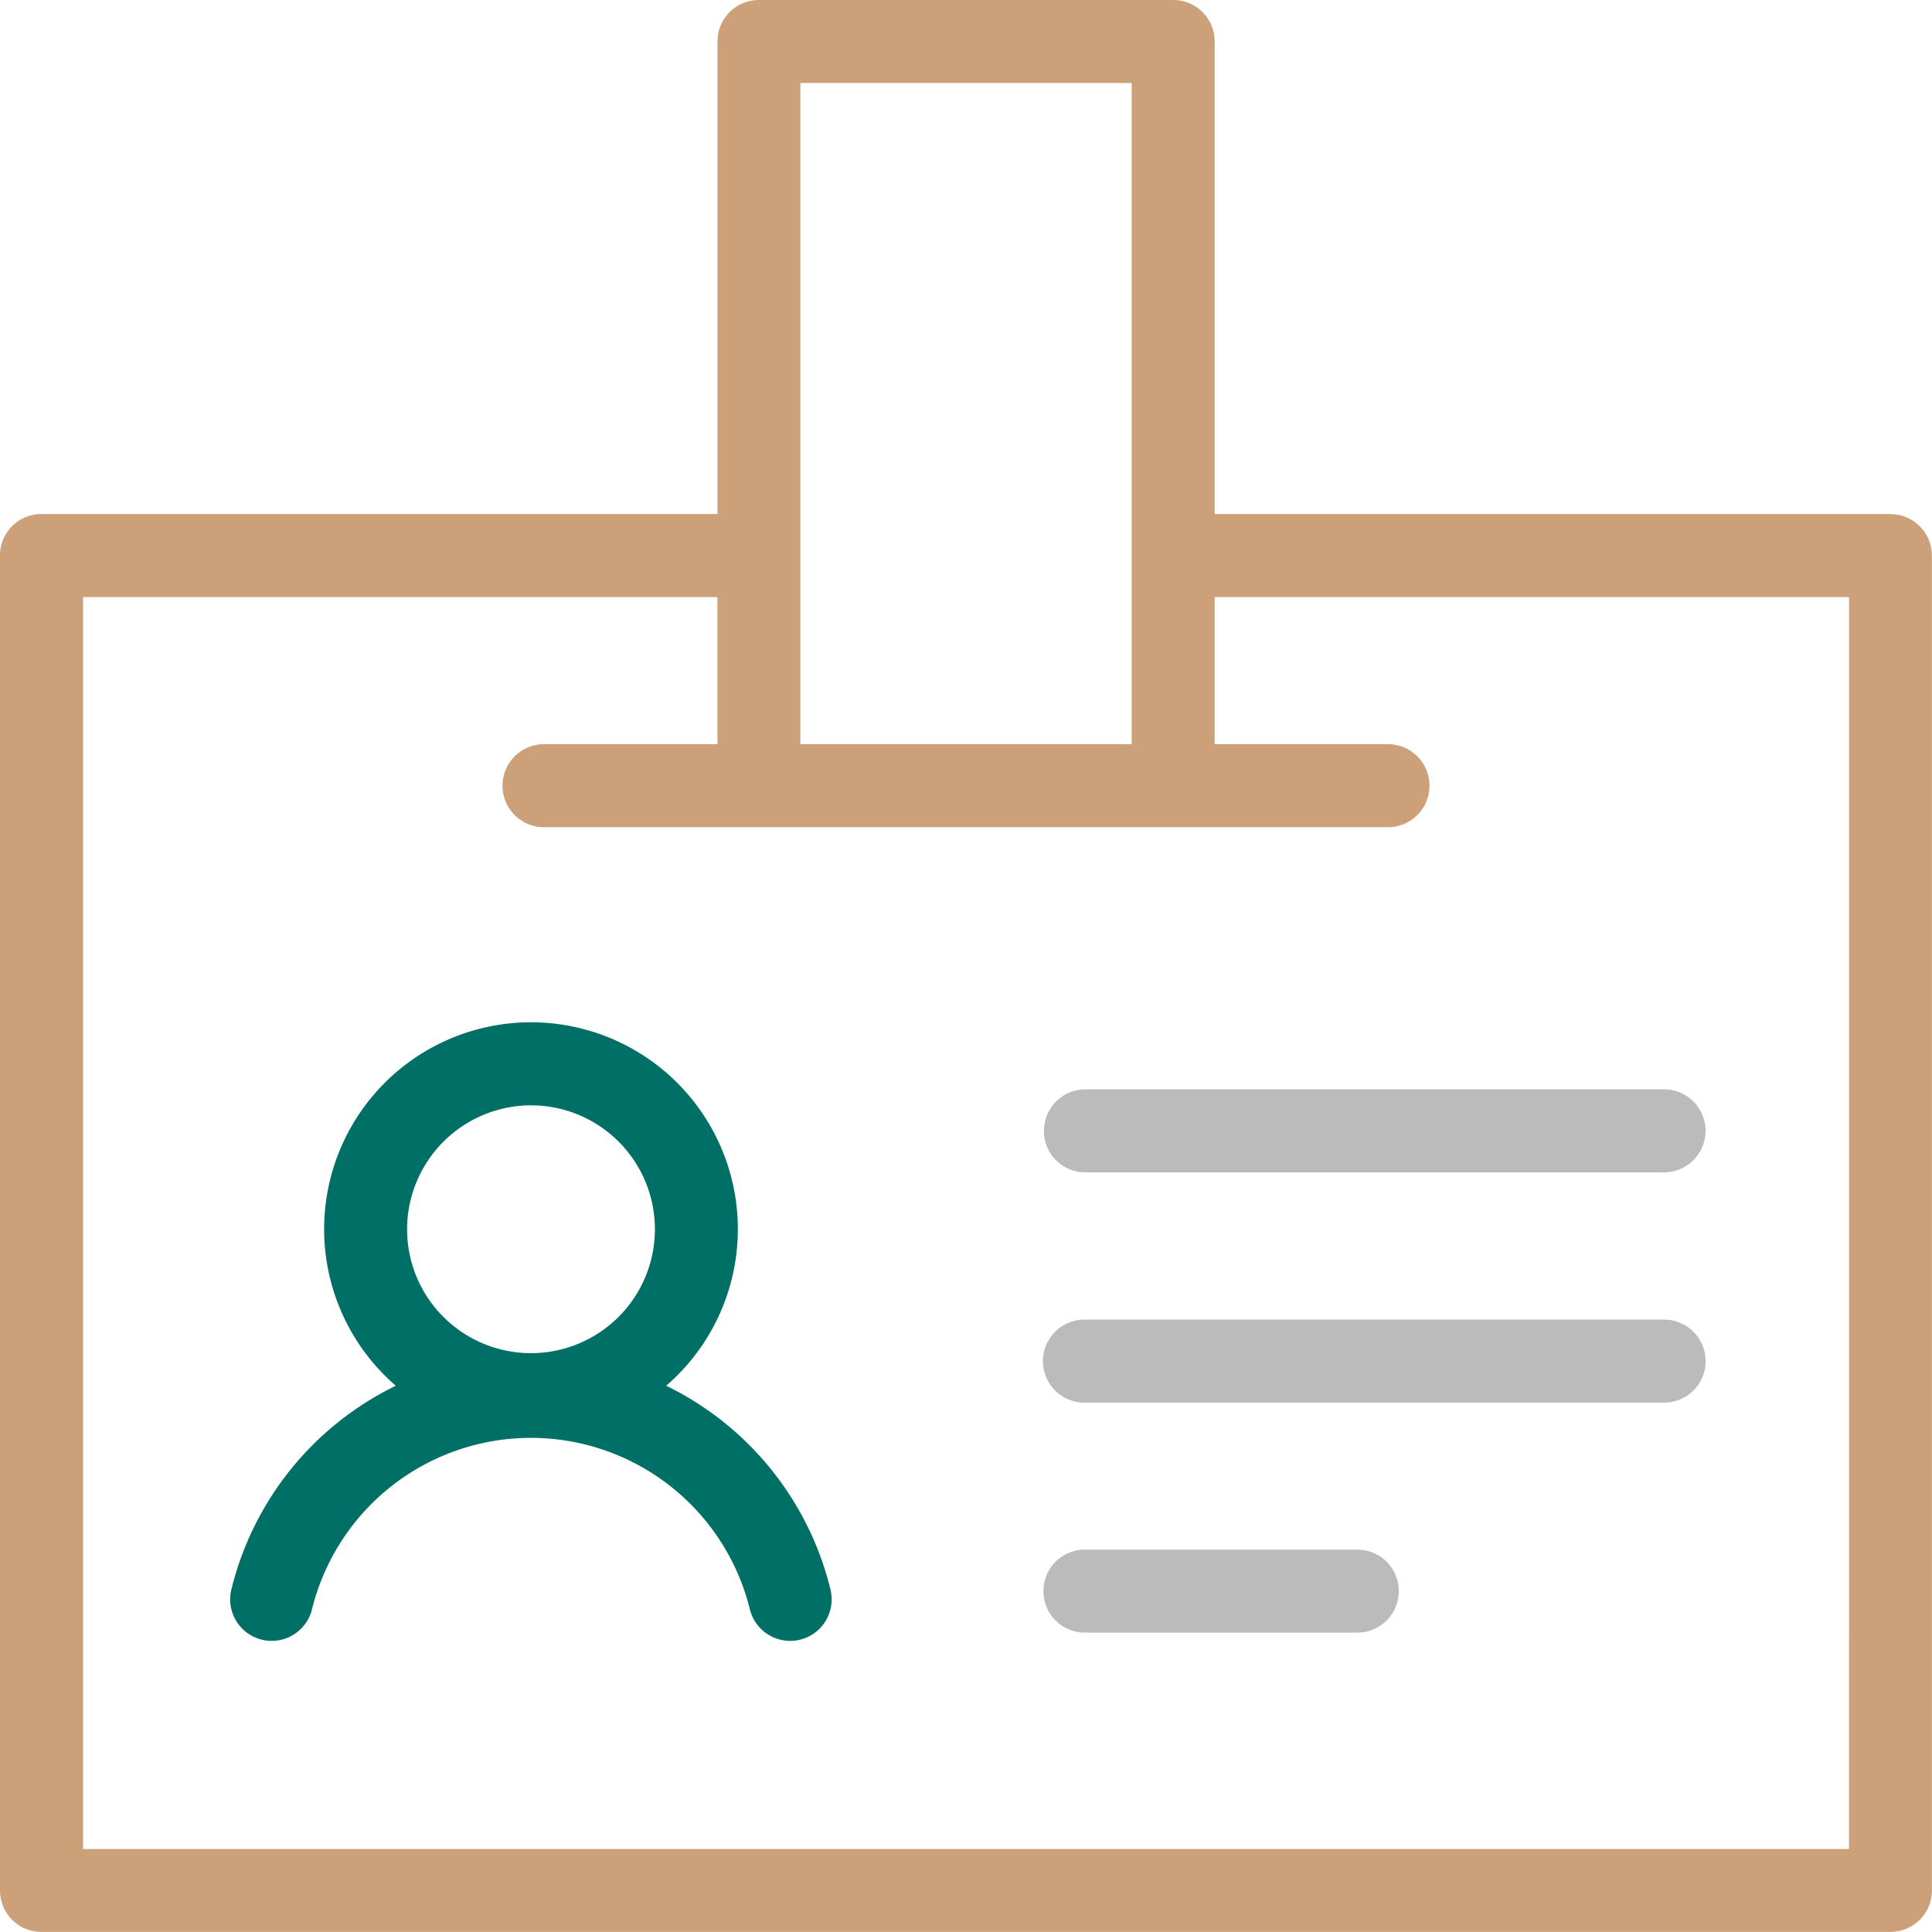<svg id="fav-Icon2" xmlns="http://www.w3.org/2000/svg" width="56.036" height="56.036" viewBox="0 0 56.036 56.036">
  <path id="Path_48900" data-name="Path 48900" d="M54.833,14.909H35.23V1.2a1.2,1.2,0,0,0-1.2-1.2H22.01a1.2,1.2,0,0,0-1.2,1.2V14.909H1.2a1.2,1.2,0,0,0-1.2,1.2V54.833a1.2,1.2,0,0,0,1.2,1.2H54.833a1.2,1.2,0,0,0,1.2-1.2V16.113a1.2,1.2,0,0,0-1.2-1.2M23.214,2.408h9.609V21.585H23.214ZM53.629,53.629H2.408V17.317h18.4v4.268H15.779a1.2,1.2,0,1,0,0,2.408H40.257a1.2,1.2,0,0,0,0-2.408H35.23V17.317h18.4Z" fill="#cca079"/>
  <path id="Path_48901" data-name="Path 48901" d="M276.637,289.917a1.2,1.2,0,0,0,1.2,1.2h16.787a1.2,1.2,0,0,0,0-2.408H277.841a1.2,1.2,0,0,0-1.2,1.2" transform="translate(-246.36 -257.114)" fill="#bbb"/>
  <path id="Path_48902" data-name="Path 48902" d="M294.4,349.709H277.587a1.2,1.2,0,0,0,0,2.408H294.4a1.2,1.2,0,0,0,0-2.408" transform="translate(-246.134 -311.435)" fill="#bbb"/>
  <path id="Path_48903" data-name="Path 48903" d="M285.618,410.7h-7.9a1.2,1.2,0,1,0,0,2.408h7.9a1.2,1.2,0,1,0,0-2.408" transform="translate(-246.251 -365.755)" fill="#bbb"/>
  <path id="Path_48904" data-name="Path 48904" d="M73.64,281.464a6,6,0,1,0-7.842,0,8.93,8.93,0,0,0-4.769,5.909,1.2,1.2,0,0,0,2.338.575,6.541,6.541,0,0,1,12.7,0,1.2,1.2,0,1,0,2.338-.575A8.931,8.931,0,0,0,73.64,281.464Zm-3.921-8.133a3.594,3.594,0,1,1-3.594,3.594,3.6,3.6,0,0,1,3.594-3.594" transform="translate(-54.318 -241.272)" fill="#007066"/>
</svg>
